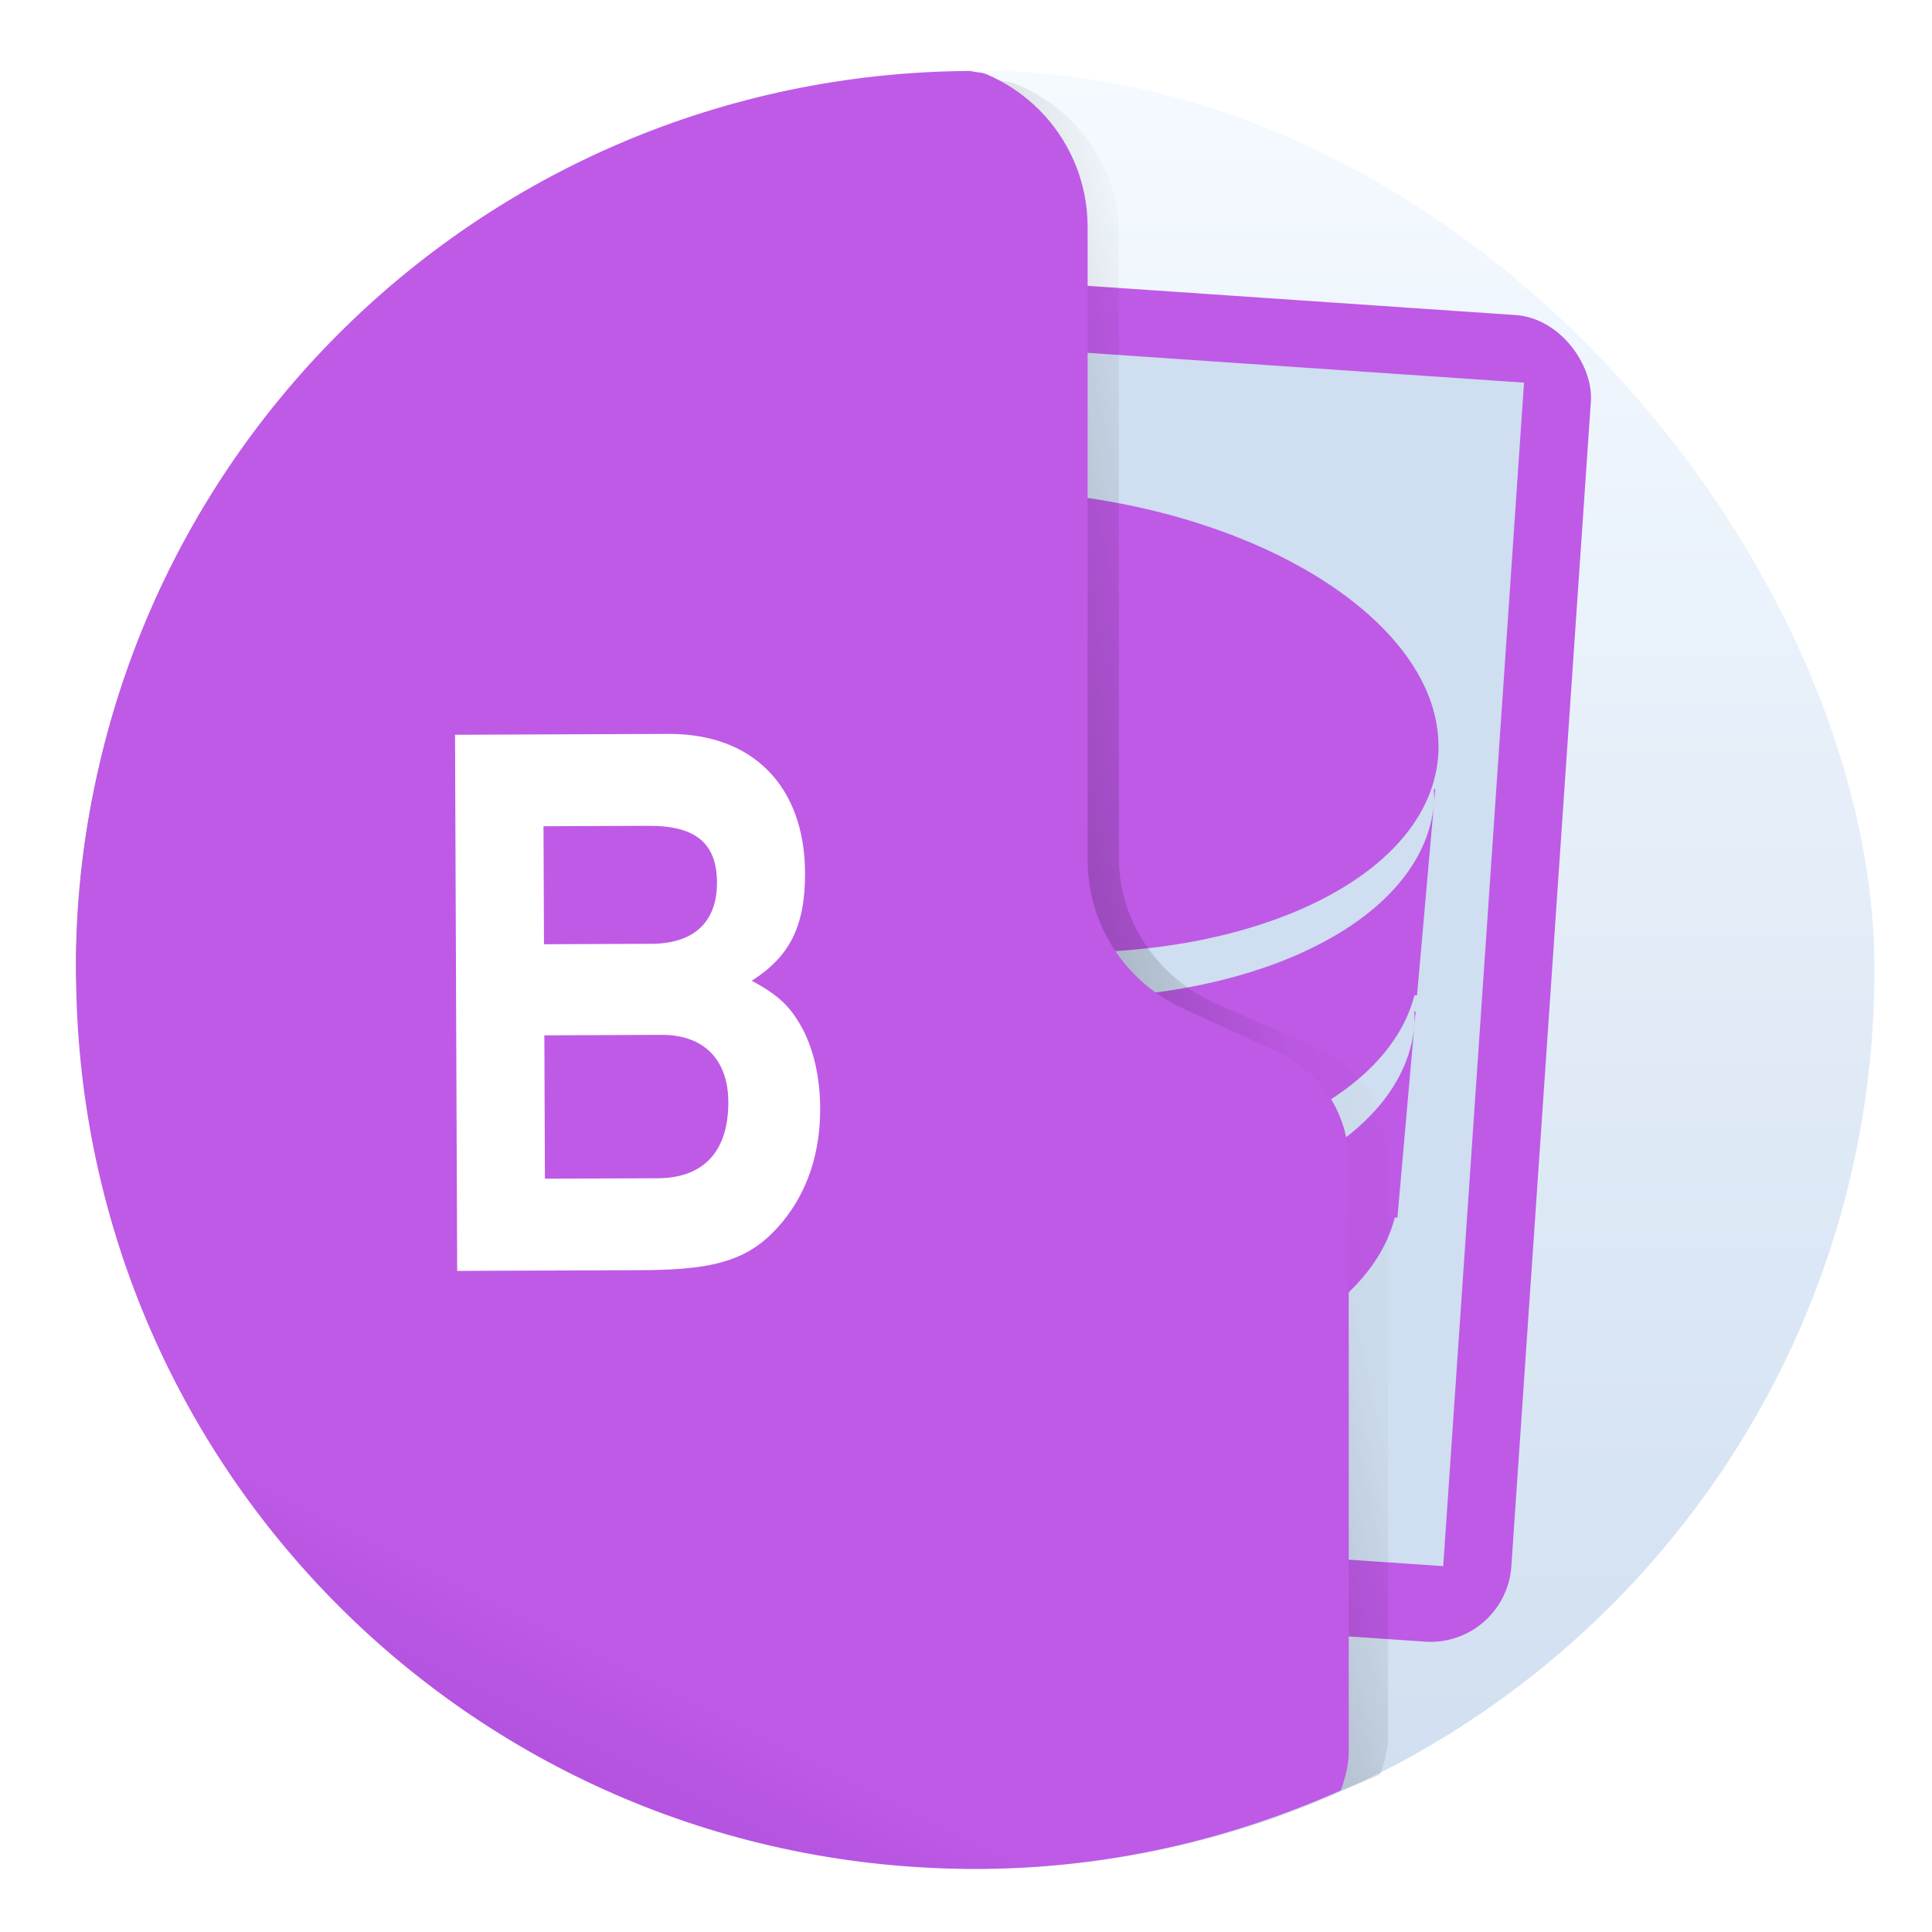 <?xml version="1.0" encoding="UTF-8" standalone="no"?>
<svg
   xmlns:dc="http://purl.org/dc/elements/1.1/"
   xmlns:cc="http://creativecommons.org/ns#"
   xmlns:rdf="http://www.w3.org/1999/02/22-rdf-syntax-ns#"
   xmlns:svg="http://www.w3.org/2000/svg"
   xmlns="http://www.w3.org/2000/svg"
   xmlns:xlink="http://www.w3.org/1999/xlink"
   xmlns:sodipodi="http://sodipodi.sourceforge.net/DTD/sodipodi-0.dtd"
   xmlns:inkscape="http://www.inkscape.org/namespaces/inkscape"
   inkscape:version="1.0 (4035a4fb49, 2020-05-01)"
   sodipodi:docname="libreoffice-base.svg"
   id="svg57"
   viewBox="0 0 64 64"
   version="1.1"
   height="64"
   width="64">
  <sodipodi:namedview
     inkscape:current-layer="svg57"
     inkscape:window-maximized="1"
     inkscape:window-y="0"
     inkscape:window-x="0"
     inkscape:cy="32"
     inkscape:cx="32"
     inkscape:zoom="12.75"
     showgrid="false"
     id="namedview59"
     inkscape:window-height="985"
     inkscape:window-width="1920"
     inkscape:pageshadow="2"
     inkscape:pageopacity="0"
     guidetolerance="10"
     gridtolerance="10"
     objecttolerance="10"
     borderopacity="1"
     bordercolor="#666666"
     pagecolor="#ffffff" />
  <defs
     id="defs32">
    <linearGradient
       gradientUnits="userSpaceOnUse"
       gradientTransform="matrix(1.318 0 0 1.318 -506.82 -658.63)"
       y2="501.28"
       y1="546.47"
       x2="410.79"
       x1="410.79"
       id="b-3">
      <stop
         id="stop4"
         offset="0"
         stop-color="#cfdef0" />
      <stop
         id="stop6"
         offset="1"
         stop-color="#f5faff" />
    </linearGradient>
    <linearGradient
       xlink:href="#b-3"
       gradientUnits="userSpaceOnUse"
       y2="-408.14"
       y1="-11.494"
       x2="362.87"
       x1="362.87"
       id="linearGradient2678" />
    <linearGradient
       gradientUnits="userSpaceOnUse"
       gradientTransform="matrix(.991 0 0 .952 .886 2.443)"
       y2="31.042"
       y1="34.339"
       x2="137.18"
       x1="121.64"
       id="linearGradient1089">
      <stop
         id="stop10"
         offset="0" />
      <stop
         id="stop12"
         offset=".776"
         stop-opacity=".055" />
      <stop
         id="stop14"
         offset=".913"
         stop-opacity=".027" />
      <stop
         id="stop16"
         offset=".932"
         stop-opacity=".02" />
      <stop
         id="stop18"
         offset=".95"
         stop-opacity=".012" />
      <stop
         id="stop20"
         offset="1"
         stop-opacity="0" />
    </linearGradient>
    <filter
       color-interpolation-filters="sRGB"
       height="1.021"
       width="1.028"
       y="-.01"
       x="-.014"
       id="filter1047">
      <feGaussianBlur
         id="feGaussianBlur23"
         stdDeviation="0.256" />
    </filter>
    <linearGradient
       xlink:href="#b-3"
       gradientUnits="userSpaceOnUse"
       gradientTransform="matrix(1.318 0 0 1.318 -506.51 -658.51)"
       y2="501.28"
       y1="546.47"
       x2="410.79"
       x1="410.79"
       id="linearGradient901" />
    <linearGradient
       gradientUnits="userSpaceOnUse"
       gradientTransform="matrix(.466 -.071 .071 .466 -115.55 -1.886)"
       y2="61.911"
       y1="2.6"
       x2="2.518"
       x1="44.678"
       id="linearGradient942">
      <stop
         id="stop27"
         offset="0"
         stop-color="#be5ae6" />
      <stop
         id="stop29"
         offset="1"
         stop-color="#6e28b4" />
    </linearGradient>
  </defs>
  <filter
     color-interpolation-filters="sRGB"
     height="1.411"
     width="1.55"
     y="-.205"
     x="-.275"
     id="b">
    <feGaussianBlur
       id="feGaussianBlur34"
       stdDeviation="16.134" />
  </filter>
  <rect
     id="rect37"
     stroke-width="1.004"
     fill="url(#linearGradient901)"
     ry="29.788"
     height="59.576"
     width="59.576"
     y="2.335"
     x="2.518" />
  <g
     id="g45"
     transform="matrix(.107 0 0 .107 .813 54.556)">
    <rect
       id="rect39"
       fill="#be5ae6"
       ry="25.079"
       height="411.66"
       width="195.15"
       y="-442.82"
       x="262.38"
       transform="rotate(3.906)" />
    <path
       id="path41"
       fill="url(#linearGradient2678)"
       d="m288.52-403.4 175.71 11.996-25.015 366.4-175.71-11.996z" />
    <path
       id="path43"
       fill="#be5ae6"
       d="m315.64-357.29c-70.808-6.258-131.01 20.324-134.46 59.373s51.153 75.776 121.96 82.033c70.808 6.258 131.01-20.324 134.46-59.373 3.451-39.049-51.153-75.776-121.96-82.033zm-135.32 69.094-0.39 4.418c0.134-1.521 0.487-2.901 0.791-4.383zm-0.39 4.418-5.251 59.42 0.802 0.071c2.683 36.526 54.851 69.424 121.75 75.336 66.896 5.912 124.02-17.328 133.07-52.817l0.802 0.071 0.586-6.628 4.665-52.792c-3.451 39.049-63.652 65.632-134.46 59.375-70.808-6.258-125.41-42.987-121.96-82.035zm256.42 22.661 0.39-4.418-0.401-0.035c0.039 1.512 0.145 2.933 0.01 4.454zm-262.11 41.739-0.391 4.42c0.134-1.521 0.488-2.903 0.791-4.385zm-0.391 4.42-4.665 52.792-0.586 6.628 0.802 0.071c2.683 36.526 54.851 69.422 121.75 75.334 66.896 5.912 124.02-17.326 133.07-52.815l0.802 0.071 0.586-6.628 4.665-52.792c-3.451 39.049-63.651 65.63-134.46 59.373-70.808-6.258-125.41-42.985-121.96-82.033zm256.42 22.661 0.391-4.42-0.401-0.035c0.039 1.512 0.145 2.935 0.01 4.456z" />
  </g>
  <path
     id="path47"
     stroke-width="1.015"
     opacity=".6"
     filter="url(#filter1047)"
     fill="url(#linearGradient1089)"
     d="m123.85 2.482c-16.938 0.086-30.551 13.197-30.551 29.489 0 0.195 0.012 0.386 0.015 0.58 0.32-15.379 13.264-27.664 29.332-27.746 0.167 0.05 0.359 0.036 0.518 0.1 0.652 0.265 1.239 0.647 1.731 1.121 0.493 0.473 0.891 1.037 1.167 1.663 0.276 0.626 0.428 1.314 0.428 2.037v19.952c0 1.006 0.306 1.964 0.849 2.776 0.543 0.812 1.324 1.479 2.275 1.897l3.124 1.375c0.707 0.311 1.288 0.807 1.691 1.411 0.403 0.604 0.629 1.316 0.629 2.063v18.564c0 0.439-0.117 0.845-0.259 1.238-3.502 1.495-7.347 2.382-11.418 2.461 0.211 4e-3 0.419 0.015 0.631 0.015 4.462 0 8.669-0.948 12.488-2.578 0.148-0.409 0.271-0.831 0.271-1.288v-19.324c0-0.777-0.236-1.52-0.656-2.148-0.419-0.628-1.024-1.144-1.76-1.468l-3.252-1.431c-0.99-0.436-1.803-1.13-2.368-1.976-0.565-0.846-0.884-1.843-0.884-2.89v-20.769c0-0.752-0.158-1.469-0.445-2.12-0.287-0.652-0.702-1.239-1.215-1.732-0.513-0.493-1.123-0.89-1.801-1.165-0.166-0.067-0.366-0.054-0.54-0.106z"
     transform="matrix(1 0 0 .995 -90.787 .185)" />
  <path
     id="path49"
     stroke-width="1.004"
     fill="url(#linearGradient942)"
     d="m44.417 59.31c0.143-0.413 0.262-0.839 0.262-1.301v-19.51c0-0.785-0.228-1.534-0.635-2.168-0.407-0.634-0.993-1.155-1.707-1.482l-3.154-1.445c-0.96-0.44-1.749-1.14-2.297-1.994s-0.857-1.861-0.857-2.918v-20.969c0-0.759-0.153-1.483-0.432-2.141-0.278-0.658-0.68-1.251-1.178-1.748-0.497-0.497-1.09-0.9-1.748-1.178-0.161-0.068-0.355-0.053-0.523-0.105-16.427 0.087-29.629 13.323-29.629 29.771 0 16.503 13.285 29.789 29.787 29.789 4.327 0 8.408-0.956 12.111-2.602z" />
  <g
     id="g55"
     word-spacing="0"
     stroke-width="2.521"
     letter-spacing="0"
     font-weight="bold"
     font-stretch="condensed"
     font-size="242px"
     font-family="'TeX Gyre Heros Cn'"
     transform="matrix(.076 -.011 .011 .076 10.558 14.355)">
    <g
       style="font-size:322.12px;fill:#ffffff;stroke-width:3.355"
       id="text53"
       transform="rotate(8.005)"
       aria-label="B">
      <path
         id="path884"
         style="stroke-width:3.355"
         d="m 58.276,361.544 h 80.208 c 32.856,0 47.03,-4.832 60.236,-20.616 10.952,-13.207 16.428,-29.957 16.428,-48.962 0,-12.885 -2.577,-24.481 -7.087,-33.5 -5.154,-9.986 -10.308,-15.14 -22.226,-21.582 16.428,-10.308 23.193,-23.515 23.193,-46.385 0,-37.366 -22.226,-60.236 -58.626,-60.236 H 58.276 Z m 38.01,-101.468 H 146.859 c 18.039,0 28.669,10.63 28.669,28.991 0,21.26 -10.63,32.856 -30.601,32.856 H 96.286 Z m 0,-90.194 h 45.419 c 20.294,0 29.313,7.731 29.313,24.481 0,17.072 -9.986,26.414 -28.347,26.414 H 96.286 Z" />
    </g>
  </g>
</svg>
